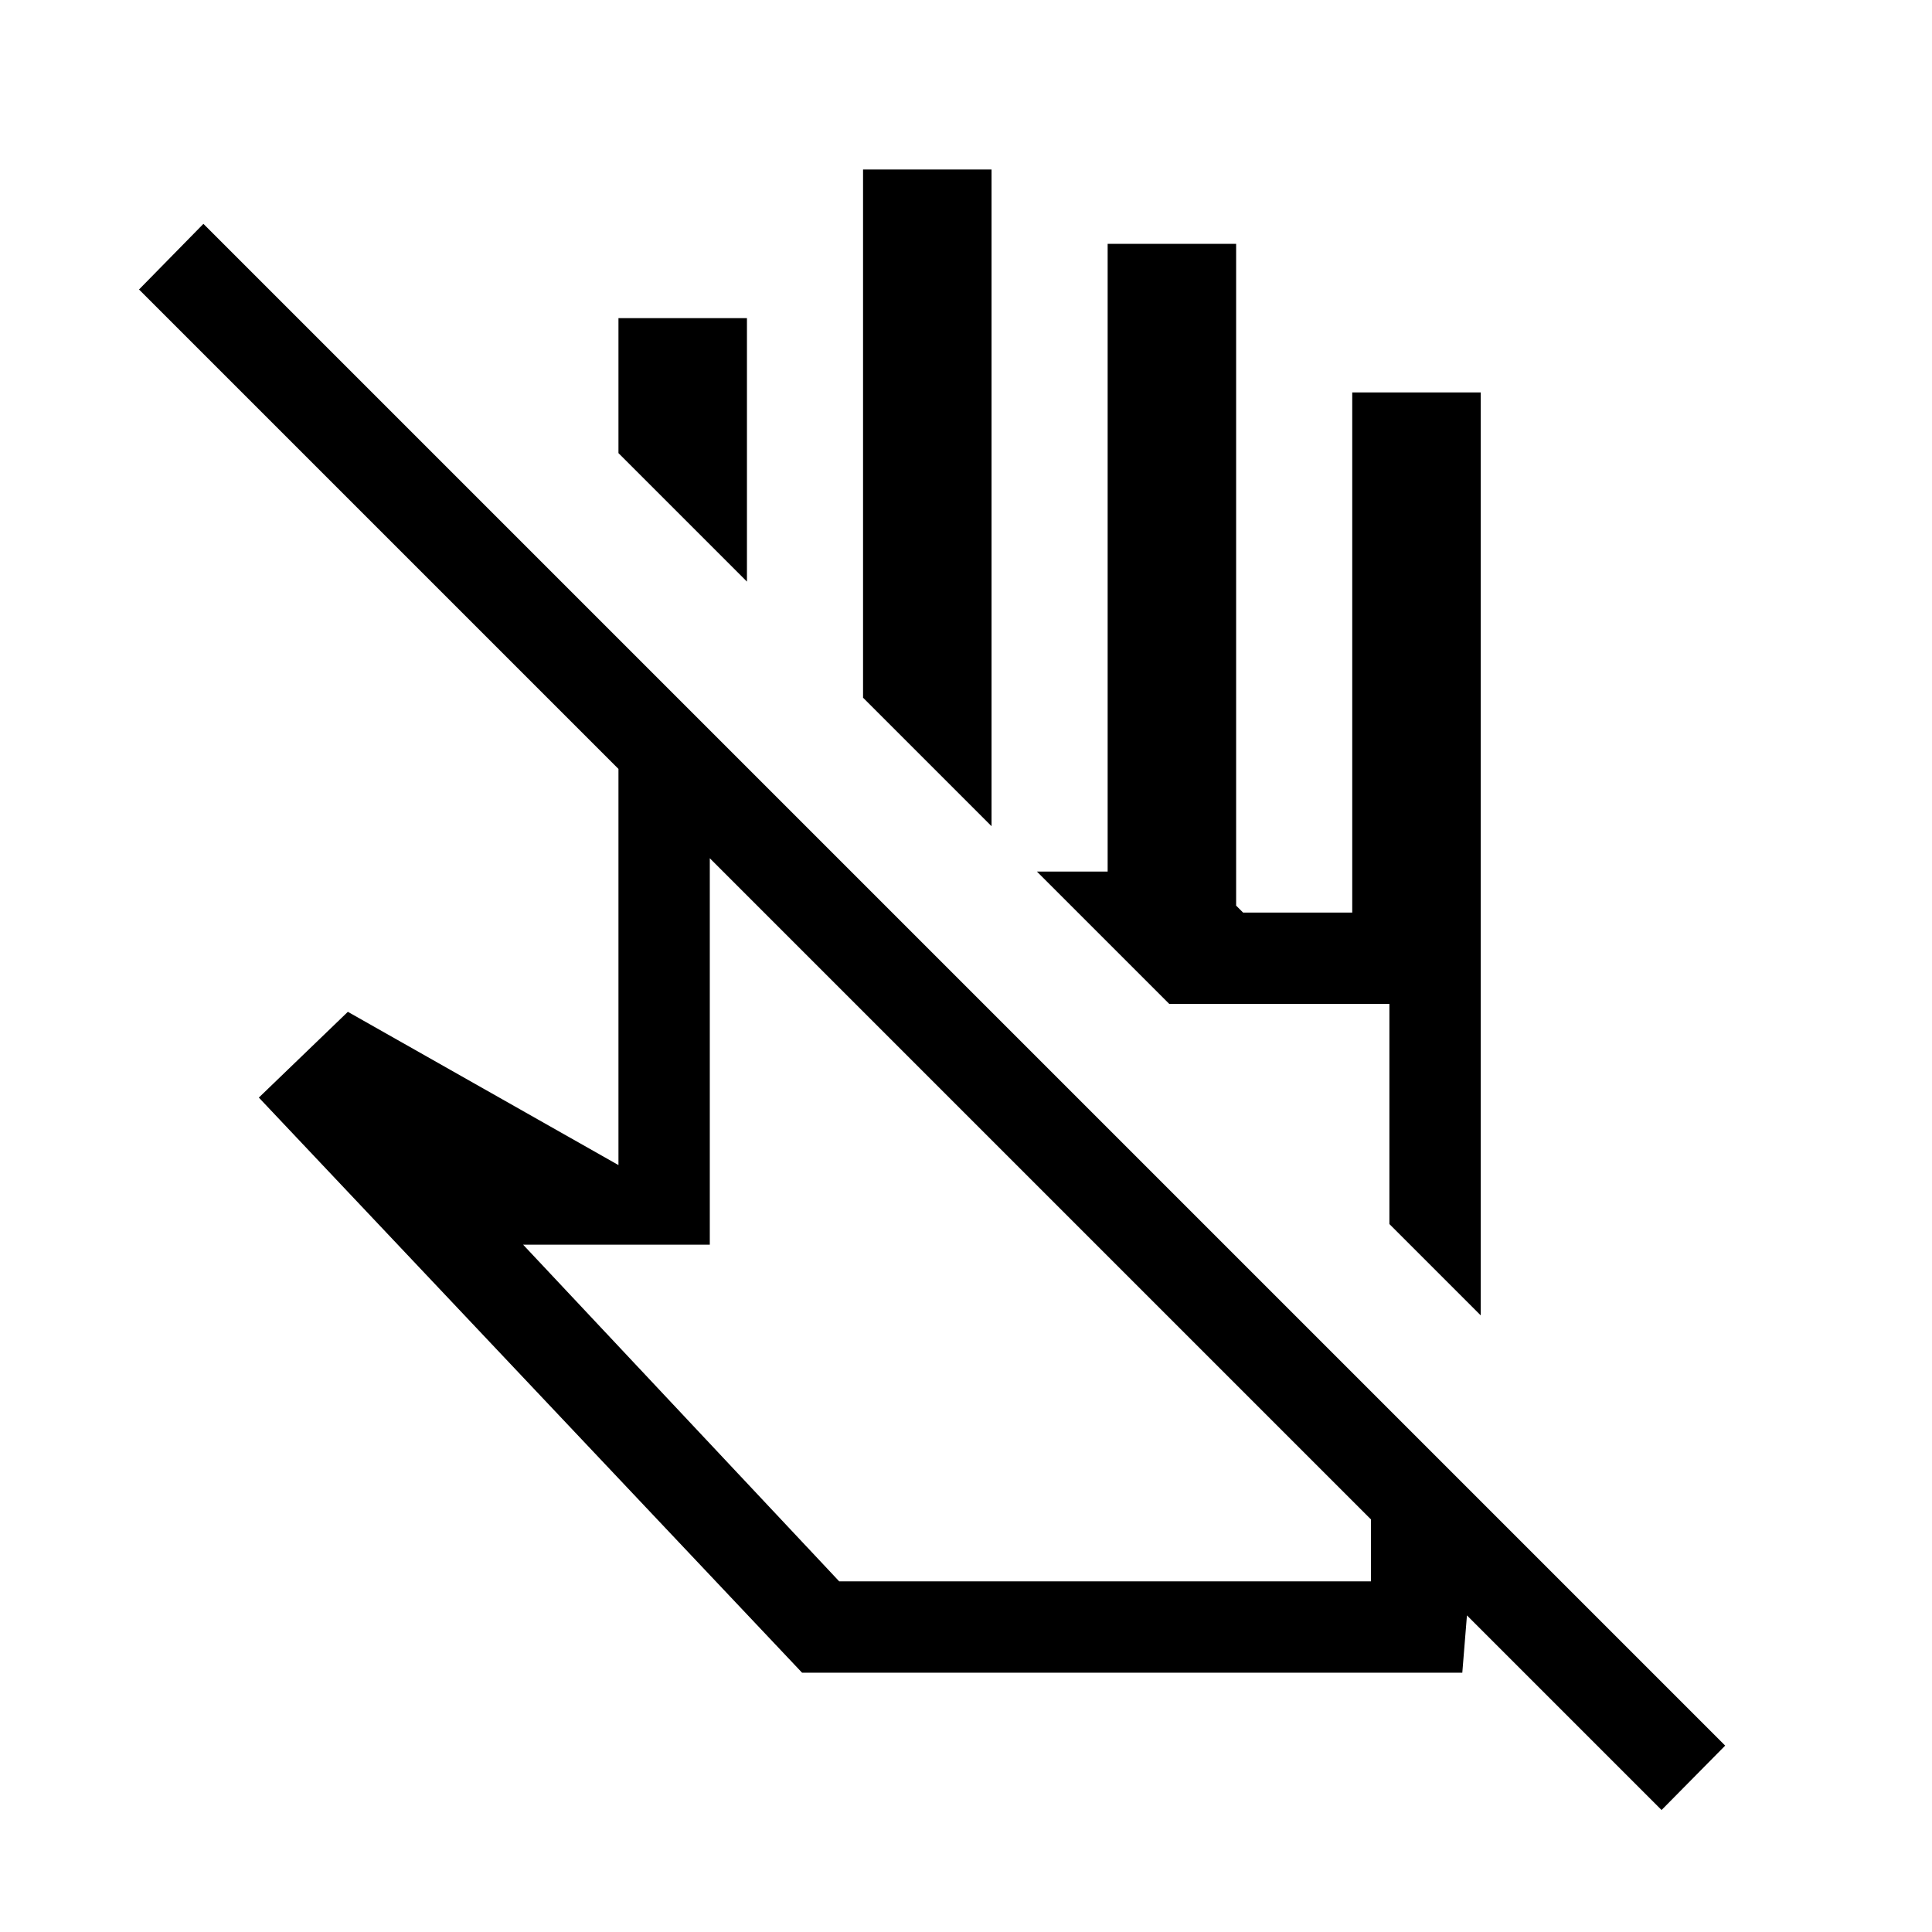 <svg xmlns="http://www.w3.org/2000/svg" width="48" height="48" viewBox="0 96 960 960"><path d="m825.617 995.384-96.697-96.697-2.308 28.464H398.539L128.618 641.384l44.23-42.615 134.461 76.154V478.076L69.078 239.845l31.999-32.614 756.154 756.154-31.614 31.999ZM515.768 685.92Zm219.997 63.691-45.383-45.384V594.845H581l-65.77-65.769h35.153v-311.92h63.845V546l3.462 3.462h54.23v-258.46h63.845v458.609ZM492.691 506.536l-63.845-63.845V180.233h63.845v326.303ZM371.154 384.999l-63.845-63.845v-67.075h63.845v130.92ZM581 594.845ZM417 881.767h264.229v-30.771L352.693 522.46v192.001h-92.769L417 881.767Z"/></svg>